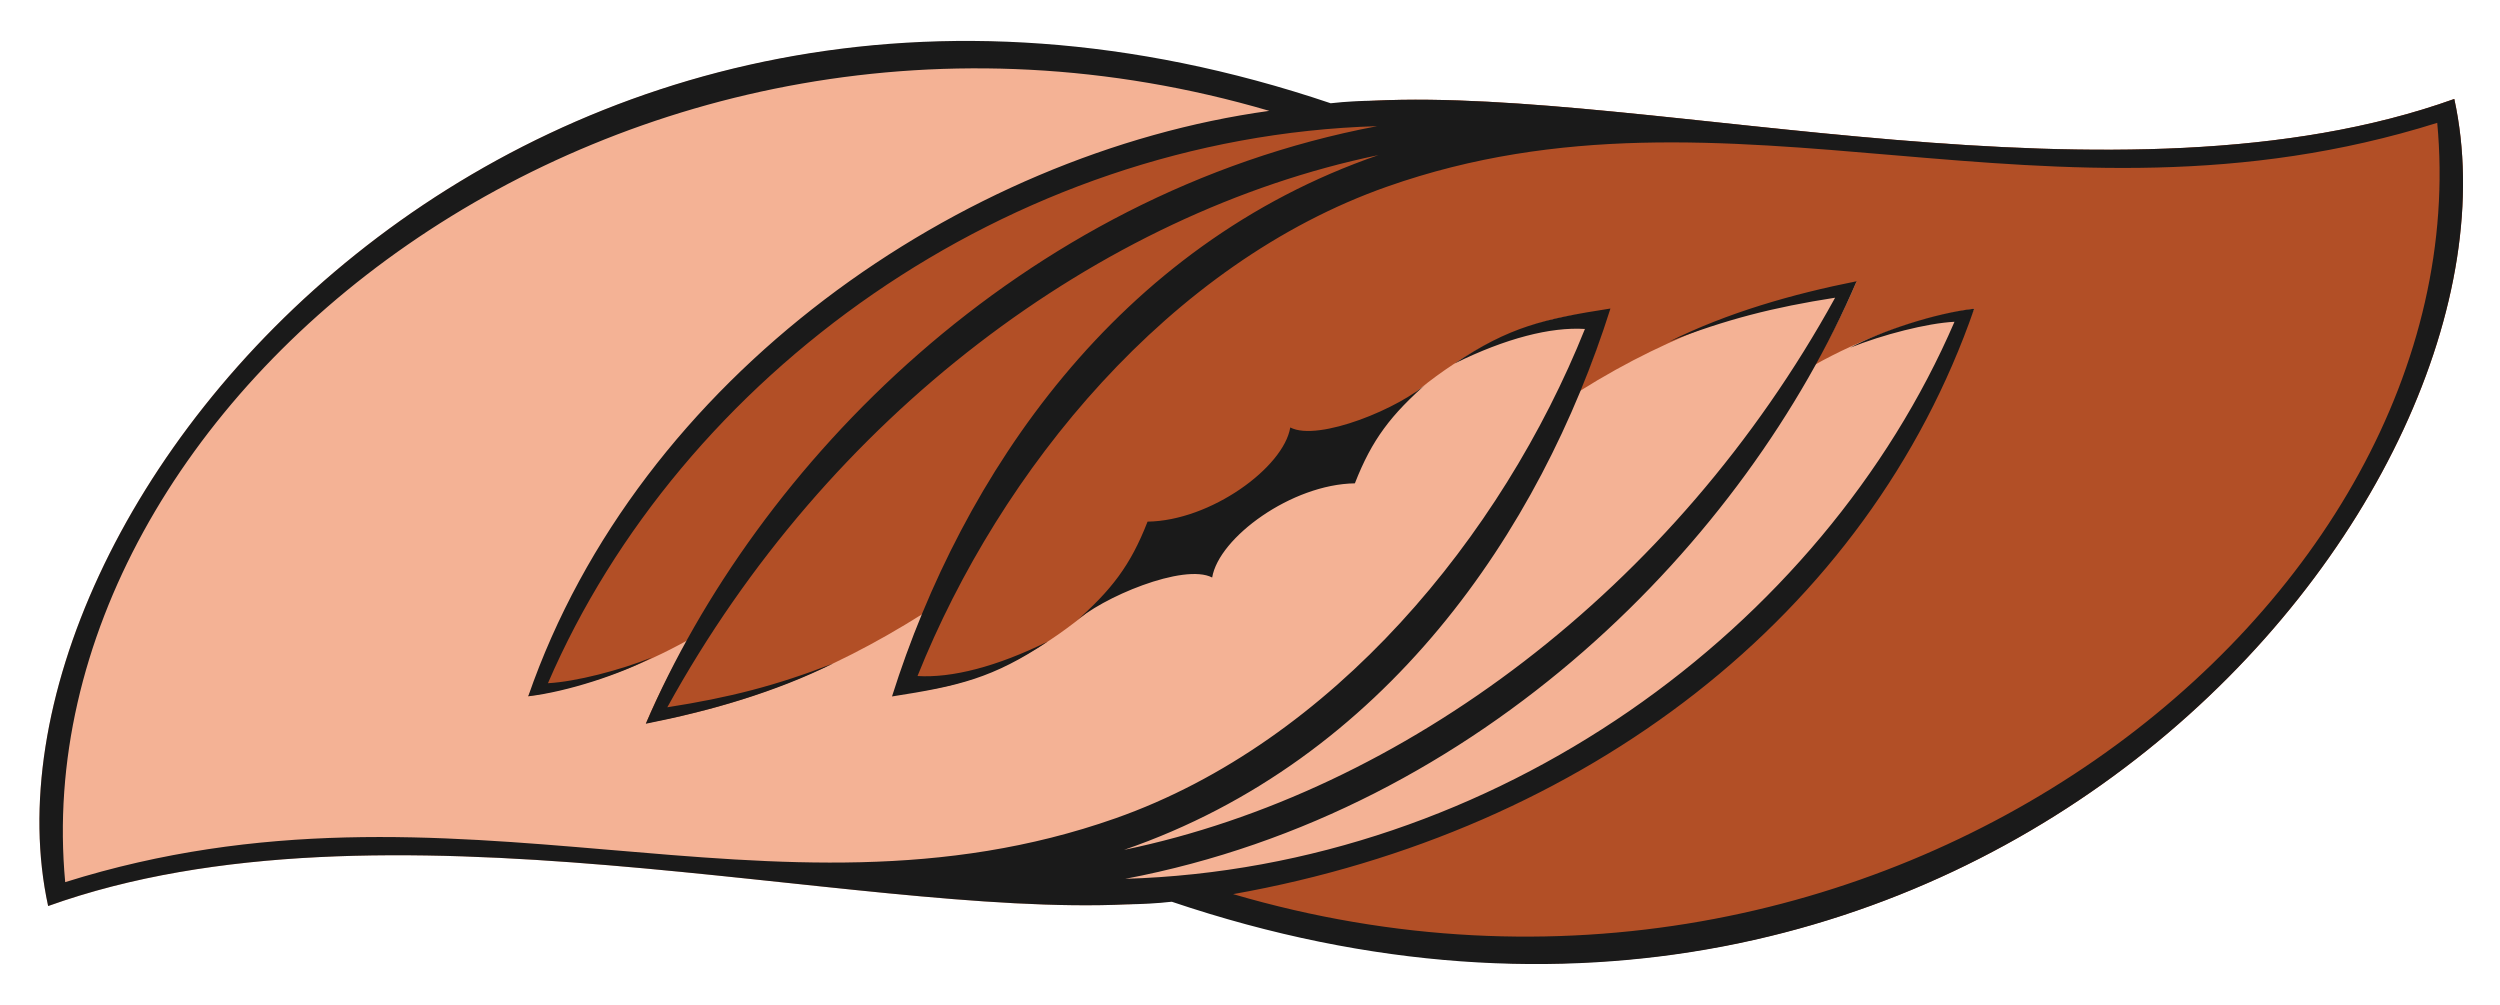 <svg version="1.1" width="4885" height="1964" sodipodi:docname="logo-vert.svg" inkscape:version="1.1 (1:1.1+202105261517+ce6663b3b7)" inkscape:export-filename="/mnt/sdb2/SIMBIOSIS/disenos/pazilda/logo/vert/logo-ver-157,3x143.png" inkscape:export-xdpi="300" inkscape:export-ydpi="300" xmlns:inkscape="http://www.inkscape.org/namespaces/inkscape" xmlns:sodipodi="http://sodipodi.sourceforge.net/DTD/sodipodi-0.dtd" xmlns:xlink="http://www.w3.org/1999/xlink" xmlns="http://www.w3.org/2000/svg" xmlns:svg="http://www.w3.org/2000/svg"><rect id="backgroundrect" width="100%" height="100%" x="0" y="0" fill="none" stroke="none" style="" class=""/>
  <defs id="defs6">
    <linearGradient gradientUnits="userSpaceOnUse" y2="552.892" x2="3543.307" y1="552.892" x1="0" id="linearGradient3832" xlink:href="#linearGradient3826" inkscape:collect="always"/>
    <linearGradient id="linearGradient3826" inkscape:collect="always">
      <stop id="stop3828" offset="0" style="stop-color:#000000;stop-opacity:1;"/>
      <stop id="stop3830" offset="1" style="stop-color:#000000;stop-opacity:0;"/>
    </linearGradient>
    <marker inkscape:stockid="Arrow1Lend" orient="auto" refY="0" refX="0" id="Arrow1Lend" style="overflow:visible">
      <path id="path5002" d="M 0,0 5,-5 -12.5,0 5,5 Z" style="fill-rule:evenodd;stroke:#000000;stroke-width:1pt;marker-start:none" transform="scale(-0.8)" inkscape:connector-curvature="0"/>
    </marker>
    <marker inkscape:stockid="Arrow1Lstart" orient="auto" refY="0" refX="0" id="Arrow1Lstart" style="overflow:visible">
      <path id="path5005" d="M 0,0 5,-5 -12.5,0 5,5 Z" style="fill-rule:evenodd;stroke:#000000;stroke-width:1pt;marker-start:none" transform="scale(0.8)" inkscape:connector-curvature="0"/>
    </marker>
    <marker inkscape:stockid="Arrow2Lstart" orient="auto" refY="0" refX="0" id="Arrow2Lstart" style="overflow:visible">
      <path id="path4987" style="font-size:12px;fill-rule:evenodd;stroke-width:0.625;stroke-linejoin:round" d="M4.09,4.437 L-7.928,0.018 L4.09,-4.402 c-1.92,2.609 -1.909,6.179 -6.600000143051147e-7,8.839 z" inkscape:connector-curvature="0"/>
    </marker>
    <marker inkscape:stockid="Arrow1Mend" orient="auto" refY="0" refX="0" id="Arrow1Mend" style="overflow:visible">
      <path id="path2385" d="M 0,0 5,-5 -12.5,0 5,5 Z" style="fill-rule:evenodd;stroke:#000000;stroke-width:1pt;marker-start:none" transform="scale(-0.4)" inkscape:connector-curvature="0"/>
    </marker>
    <marker inkscape:stockid="Arrow1Mstart" orient="auto" refY="0" refX="0" id="Arrow1Mstart" style="overflow:visible">
      <path id="path2388" d="M 0,0 5,-5 -12.5,0 5,5 Z" style="fill-rule:evenodd;stroke:#000000;stroke-width:1pt;marker-start:none" transform="scale(0.4)" inkscape:connector-curvature="0"/>
    </marker>
    <marker inkscape:stockid="Arrow1Lend" orient="auto" refY="0" refX="0" id="Arrow1Lend-5" style="overflow:visible">
      <path id="path5002-6" d="M 0,0 5,-5 -12.5,0 5,5 Z" style="fill-rule:evenodd;stroke:#000000;stroke-width:1pt;marker-start:none" transform="scale(-0.8)" inkscape:connector-curvature="0"/>
    </marker>
    <marker inkscape:stockid="Arrow1Lstart" orient="auto" refY="0" refX="0" id="Arrow1Lstart-2" style="overflow:visible">
      <path id="path5005-9" d="M 0,0 5,-5 -12.5,0 5,5 Z" style="fill-rule:evenodd;stroke:#000000;stroke-width:1pt;marker-start:none" transform="scale(0.8)" inkscape:connector-curvature="0"/>
    </marker>
    <marker inkscape:stockid="Arrow2Lstart" orient="auto" refY="0" refX="0" id="Arrow2Lstart-1" style="overflow:visible">
      <path id="path4987-2" style="font-size:12px;fill-rule:evenodd;stroke-width:0.625;stroke-linejoin:round" d="M4.09,4.437 L-7.928,0.018 L4.09,-4.402 c-1.92,2.609 -1.909,6.179 -6.600000143051147e-7,8.839 z" inkscape:connector-curvature="0"/>
    </marker>
    <marker inkscape:stockid="Arrow1Mend" orient="auto" refY="0" refX="0" id="Arrow1Mend-7" style="overflow:visible">
      <path id="path2385-0" d="M 0,0 5,-5 -12.5,0 5,5 Z" style="fill-rule:evenodd;stroke:#000000;stroke-width:1pt;marker-start:none" transform="scale(-0.4)" inkscape:connector-curvature="0"/>
    </marker>
    <marker inkscape:stockid="Arrow1Mstart" orient="auto" refY="0" refX="0" id="Arrow1Mstart-9" style="overflow:visible">
      <path id="path2388-3" d="M 0,0 5,-5 -12.5,0 5,5 Z" style="fill-rule:evenodd;stroke:#000000;stroke-width:1pt;marker-start:none" transform="scale(0.4)" inkscape:connector-curvature="0"/>
    </marker>
    <marker inkscape:stockid="Arrow1Lend" orient="auto" refY="0" refX="0" id="Arrow1Lend-6" style="overflow:visible">
      <path id="path5002-1" d="M 0,0 5,-5 -12.5,0 5,5 Z" style="fill-rule:evenodd;stroke:#000000;stroke-width:1pt;marker-start:none" transform="scale(-0.8)" inkscape:connector-curvature="0"/>
    </marker>
    <marker inkscape:stockid="Arrow1Lstart" orient="auto" refY="0" refX="0" id="Arrow1Lstart-8" style="overflow:visible">
      <path id="path5005-7" d="M 0,0 5,-5 -12.5,0 5,5 Z" style="fill-rule:evenodd;stroke:#000000;stroke-width:1pt;marker-start:none" transform="scale(0.8)" inkscape:connector-curvature="0"/>
    </marker>
    <marker inkscape:stockid="Arrow2Lstart" orient="auto" refY="0" refX="0" id="Arrow2Lstart-9" style="overflow:visible">
      <path id="path4987-20" style="font-size:12px;fill-rule:evenodd;stroke-width:0.625;stroke-linejoin:round" d="M4.09,4.437 L-7.928,0.018 L4.09,-4.402 c-1.92,2.609 -1.909,6.179 -6.600000143051147e-7,8.839 z" inkscape:connector-curvature="0"/>
    </marker>
    <marker inkscape:stockid="Arrow1Mend" orient="auto" refY="0" refX="0" id="Arrow1Mend-2" style="overflow:visible">
      <path id="path2385-3" d="M 0,0 5,-5 -12.5,0 5,5 Z" style="fill-rule:evenodd;stroke:#000000;stroke-width:1pt;marker-start:none" transform="scale(-0.4)" inkscape:connector-curvature="0"/>
    </marker>
    <marker inkscape:stockid="Arrow1Mstart" orient="auto" refY="0" refX="0" id="Arrow1Mstart-7" style="overflow:visible">
      <path id="path2388-5" d="M 0,0 5,-5 -12.5,0 5,5 Z" style="fill-rule:evenodd;stroke:#000000;stroke-width:1pt;marker-start:none" transform="scale(0.4)" inkscape:connector-curvature="0"/>
    </marker>
  </defs>
  <sodipodi:namedview id="namedview4" pagecolor="#ffffff" bordercolor="#666666" borderopacity="1.0" inkscape:pageshadow="2" inkscape:pageopacity="0.0" inkscape:pagecheckerboard="0" showgrid="false" inkscape:snap-center="true" inkscape:snap-object-midpoints="true" inkscape:snap-grids="false" inkscape:snap-page="true" inkscape:object-paths="true" inkscape:snap-bbox="true" inkscape:bbox-paths="true" inkscape:bbox-nodes="true" showguides="true" inkscape:guide-bbox="true" inkscape:snap-global="true" inkscape:zoom="0.05656854" inkscape:cx="2474.8738" inkscape:cy="2430.6797" inkscape:window-width="1364" inkscape:window-height="707" inkscape:window-x="0" inkscape:window-y="0" inkscape:window-maximized="1" inkscape:current-layer="g8" fit-margin-top="0" fit-margin-left="0" fit-margin-right="0" fit-margin-bottom="0">
    <sodipodi:guide position="2972.968,2802.364" orientation="1,0" id="guide127539"/>
    <sodipodi:guide position="3702.037,2935.831" orientation="0,-1" id="guide127541"/>
    <sodipodi:guide position="644.915,4096.739" orientation="1,0" id="guide127543"/>
    <sodipodi:guide position="5380.649,4097.678" orientation="1,0" id="guide127545"/>
    <sodipodi:guide position="0,4977.967" orientation="1,0" id="guide127547"/>
    <sodipodi:guide position="5945.936,5384.553" orientation="1,0" id="guide127549"/>
    <sodipodi:guide position="3818.377,5384.553" orientation="0,-1" id="guide127551"/>
    <sodipodi:guide position="2555.865,4726.129" orientation="0,-1" id="guide127657"/>
    <sodipodi:guide position="-939.326,2613.374" orientation="0,-1" id="guide127659"/>
    <sodipodi:guide position="4578.516,1379.737" orientation="0,-1" id="guide148287"/>
    <sodipodi:guide position="-930.439,1057.28" orientation="0,-1" id="guide148289"/>
    <sodipodi:guide position="644.915,644.915" orientation="0,-1" id="guide148291"/>
    <sodipodi:guide position="-776.549,-24.823" orientation="0,-1" id="guide148293"/>
    <sodipodi:guide position="3702.037,2935.831" orientation="0,-1" id="guide1256"/>
  </sodipodi:namedview>
  
<g class="currentLayer" style=""><title>Layer 1</title>
    
    
    <g inkscape:label="Layer 1" id="layer1" class=""/>
    
    
    
  <g id="g127486" transform="rotate(-22.376, 2067.2, 1995.97)" class="">
      <path style="fill:#f4b295;fill-opacity:1;stroke:none;stroke-width:3.828;stroke-linecap:round;stroke-linejoin:round;stroke-opacity:1" d="m2504.577,1207.528 c60.15,-14.515 124.095,-4.094 173.79,37.336 c70.957,-54.912 222.979,-79.656 326.4,-46.951 c231.094,-117.879 429.776,-133.988 584.175,-74.607 c-33.93,41.938 -66.98,79.285 -110.622,121.861 c220.758,-38.161 397.264,-30.455 581.914,8.162 c-40.375,39.871 -86.647,79.865 -137.882,119.167 c101.545,-12.317 215.949,-9.365 330.626,17.131 c-293.93,353.929 -874.946,565.918 -1294.311,567.036 c-216.795,1.382 -442.473,-36.183 -678.462,-120.517 c-513.466,-183.765 -1260.246,-768.049 -1951.685,-799.926 c138.473,-780.341 1664.828,-1583.98 2911.98,-495.821 c-652.817,-184.702 -1176.662,13.255 -1508.715,283.964 z" id="hand" sodipodi:nodetypes="cccccccccccccc"/>
      <path style="fill:#b24f26;fill-opacity:1;stroke:none;stroke-width:3.828;stroke-linecap:round;stroke-linejoin:round;stroke-opacity:1" d="m3100.423,1196.472 c-60.15,14.515 -124.095,4.094 -173.79,-37.336 c-70.957,54.912 -222.979,79.656 -326.4,46.951 c-231.094,117.879 -429.776,133.988 -584.175,74.607 c33.93,-41.938 66.98,-79.285 110.622,-121.861 c-220.758,38.161 -397.264,30.455 -581.914,-8.162 c40.375,-39.871 86.647,-79.865 137.882,-119.167 c-101.545,12.317 -215.949,9.365 -330.626,-17.131 c558.704,-535.544 1323.208,-674.141 1972.773,-446.519 c513.466,183.766 1260.246,768.049 1951.685,799.926 c-138.472,780.34 -1664.828,1583.98 -2911.98,495.821 c698.903,201.705 1069.898,-151.126 1508.715,-283.964 z" id="path51865" sodipodi:nodetypes="ccccccccccccc"/>
      <path style="fill:#f4b295;fill-opacity:1;stroke:none;stroke-width:3.828;stroke-linecap:round;stroke-linejoin:round;stroke-opacity:1" d="m2678.366,1244.864 c70.957,-54.912 222.979,-79.656 326.4,-46.951 c231.094,-117.879 429.776,-133.988 584.175,-74.607 c-33.93,41.938 -66.98,79.285 -110.622,121.861 c220.758,-38.161 397.204,-19.888 581.914,8.162 c-40.375,39.871 -86.647,79.865 -137.882,119.167 c101.545,-12.317 215.949,-9.365 330.626,17.131 c-567.916,529.046 -1318.641,675.741 -1972.773,446.519 z" id="path53688" sodipodi:nodetypes="ccccccccc"/>
      <path id="handbg-0" style="fill:#1a1a1a;fill-opacity:1;stroke:none;stroke-width:3.828;stroke-linecap:round;stroke-linejoin:round;stroke-opacity:1" d="m3004.029,1244.506 c-114.801,-45.373 -286.223,-3.312 -327.901,64.018 c-39.838,-47.483 -215.613,-46.599 -283.345,-20.604 c91.782,-31.248 144.505,-61.744 208.188,-128.426 c114.801,45.373 286.223,3.312 327.901,-64.018 c39.838,47.483 215.613,46.599 283.345,20.604 c-91.782,31.248 -144.505,61.744 -208.188,128.426 zm-1652.007,-230.133 c73.359,20.855 184.779,28.976 253.271,21.787 c-68.581,-0.519 -157.271,-12.909 -207.942,-30.765 c467.024,-455.694 1235.455,-645.096 1912.728,-389.669 c-696.595,-143.52 -1374.045,151.843 -1766.087,535.71 c125.317,24.556 256.715,39.45 384,30.415 c-119.596,-2.163 -214.324,-15.662 -332.873,-44.165 c506.495,-407.391 1148.46,-571.736 1695.603,-468.756 c-538.925,-31.689 -989.625,267.165 -1281.564,616.339 c128.127,30.813 195.807,42.09 322.441,16.593 c-111.155,7.574 -200.807,-5.179 -261.136,-34.547 c304.276,-312.902 763.467,-558.412 1212.476,-534.949 c712.592,37.009 1147.566,597.012 1944.948,665.869 C4950.433,2302.493 3506.276,2720.205 2478.507,1896.182 c682.724,148.978 1354.905,-31.783 1774.471,-506.555 c-73.359,-20.855 -184.779,-28.976 -253.271,-21.787 c68.581,0.519 157.272,12.909 207.942,30.765 c-467.025,455.694 -1235.456,645.096 -1912.728,389.669 c696.595,143.52 1374.045,-151.843 1766.088,-535.71 c-125.317,-24.556 -256.716,-39.45 -384.001,-30.415 c119.596,2.163 214.324,15.662 332.873,44.165 c-506.495,407.391 -1148.46,571.736 -1695.603,468.756 c538.925,31.689 989.625,-267.165 1281.564,-616.339 c-128.127,-30.813 -195.807,-42.09 -322.441,-16.593 c111.155,-7.574 200.807,5.179 261.136,34.547 c-304.276,312.902 -763.467,558.412 -1212.476,534.949 c-712.592,-37.009 -1147.566,-597.012 -1944.948,-665.869 c277.454,-904.258 1721.61,-1321.97 2749.379,-497.947 c-589.931,-152.512 -1336.398,10.841 -1774.471,506.554 zm-1023.501,21.848 c691.439,31.878 1438.219,616.161 1951.685,799.926 c26.343,10.289 52.751,19.877 81.749,28.117 c1249.698,1087.495 2776.053,283.856 2914.526,-496.484 c-691.439,-31.878 -1438.219,-616.161 -1951.685,-799.926 c-26.343,-10.289 -52.751,-19.877 -81.749,-28.117 c-1249.698,-1087.495 -2776.053,-283.856 -2914.526,496.485 z" sodipodi:nodetypes="ccccccccccccccccccccccccccccccccccccccccccc"/>
    </g><path fill="" fill-opacity="1" stroke="#000000" stroke-opacity="1" stroke-width="1" stroke-dasharray="none" stroke-linejoin="miter" stroke-linecap="butt" stroke-dashoffset="" fill-rule="nonzero" opacity="1" marker-start="" marker-mid="" marker-end="" d="M661.626,3939.512L1881.626,3259.512" id="svg_1"/><path fill="" fill-opacity="1" stroke="#000000" stroke-opacity="1" stroke-width="1" stroke-dasharray="none" stroke-linejoin="miter" stroke-linecap="butt" stroke-dashoffset="" fill-rule="nonzero" opacity="1" marker-start="" marker-mid="" marker-end="" d="M1881.626,3259.512L2488.292,4059.512" id="svg_3"/></g></svg>